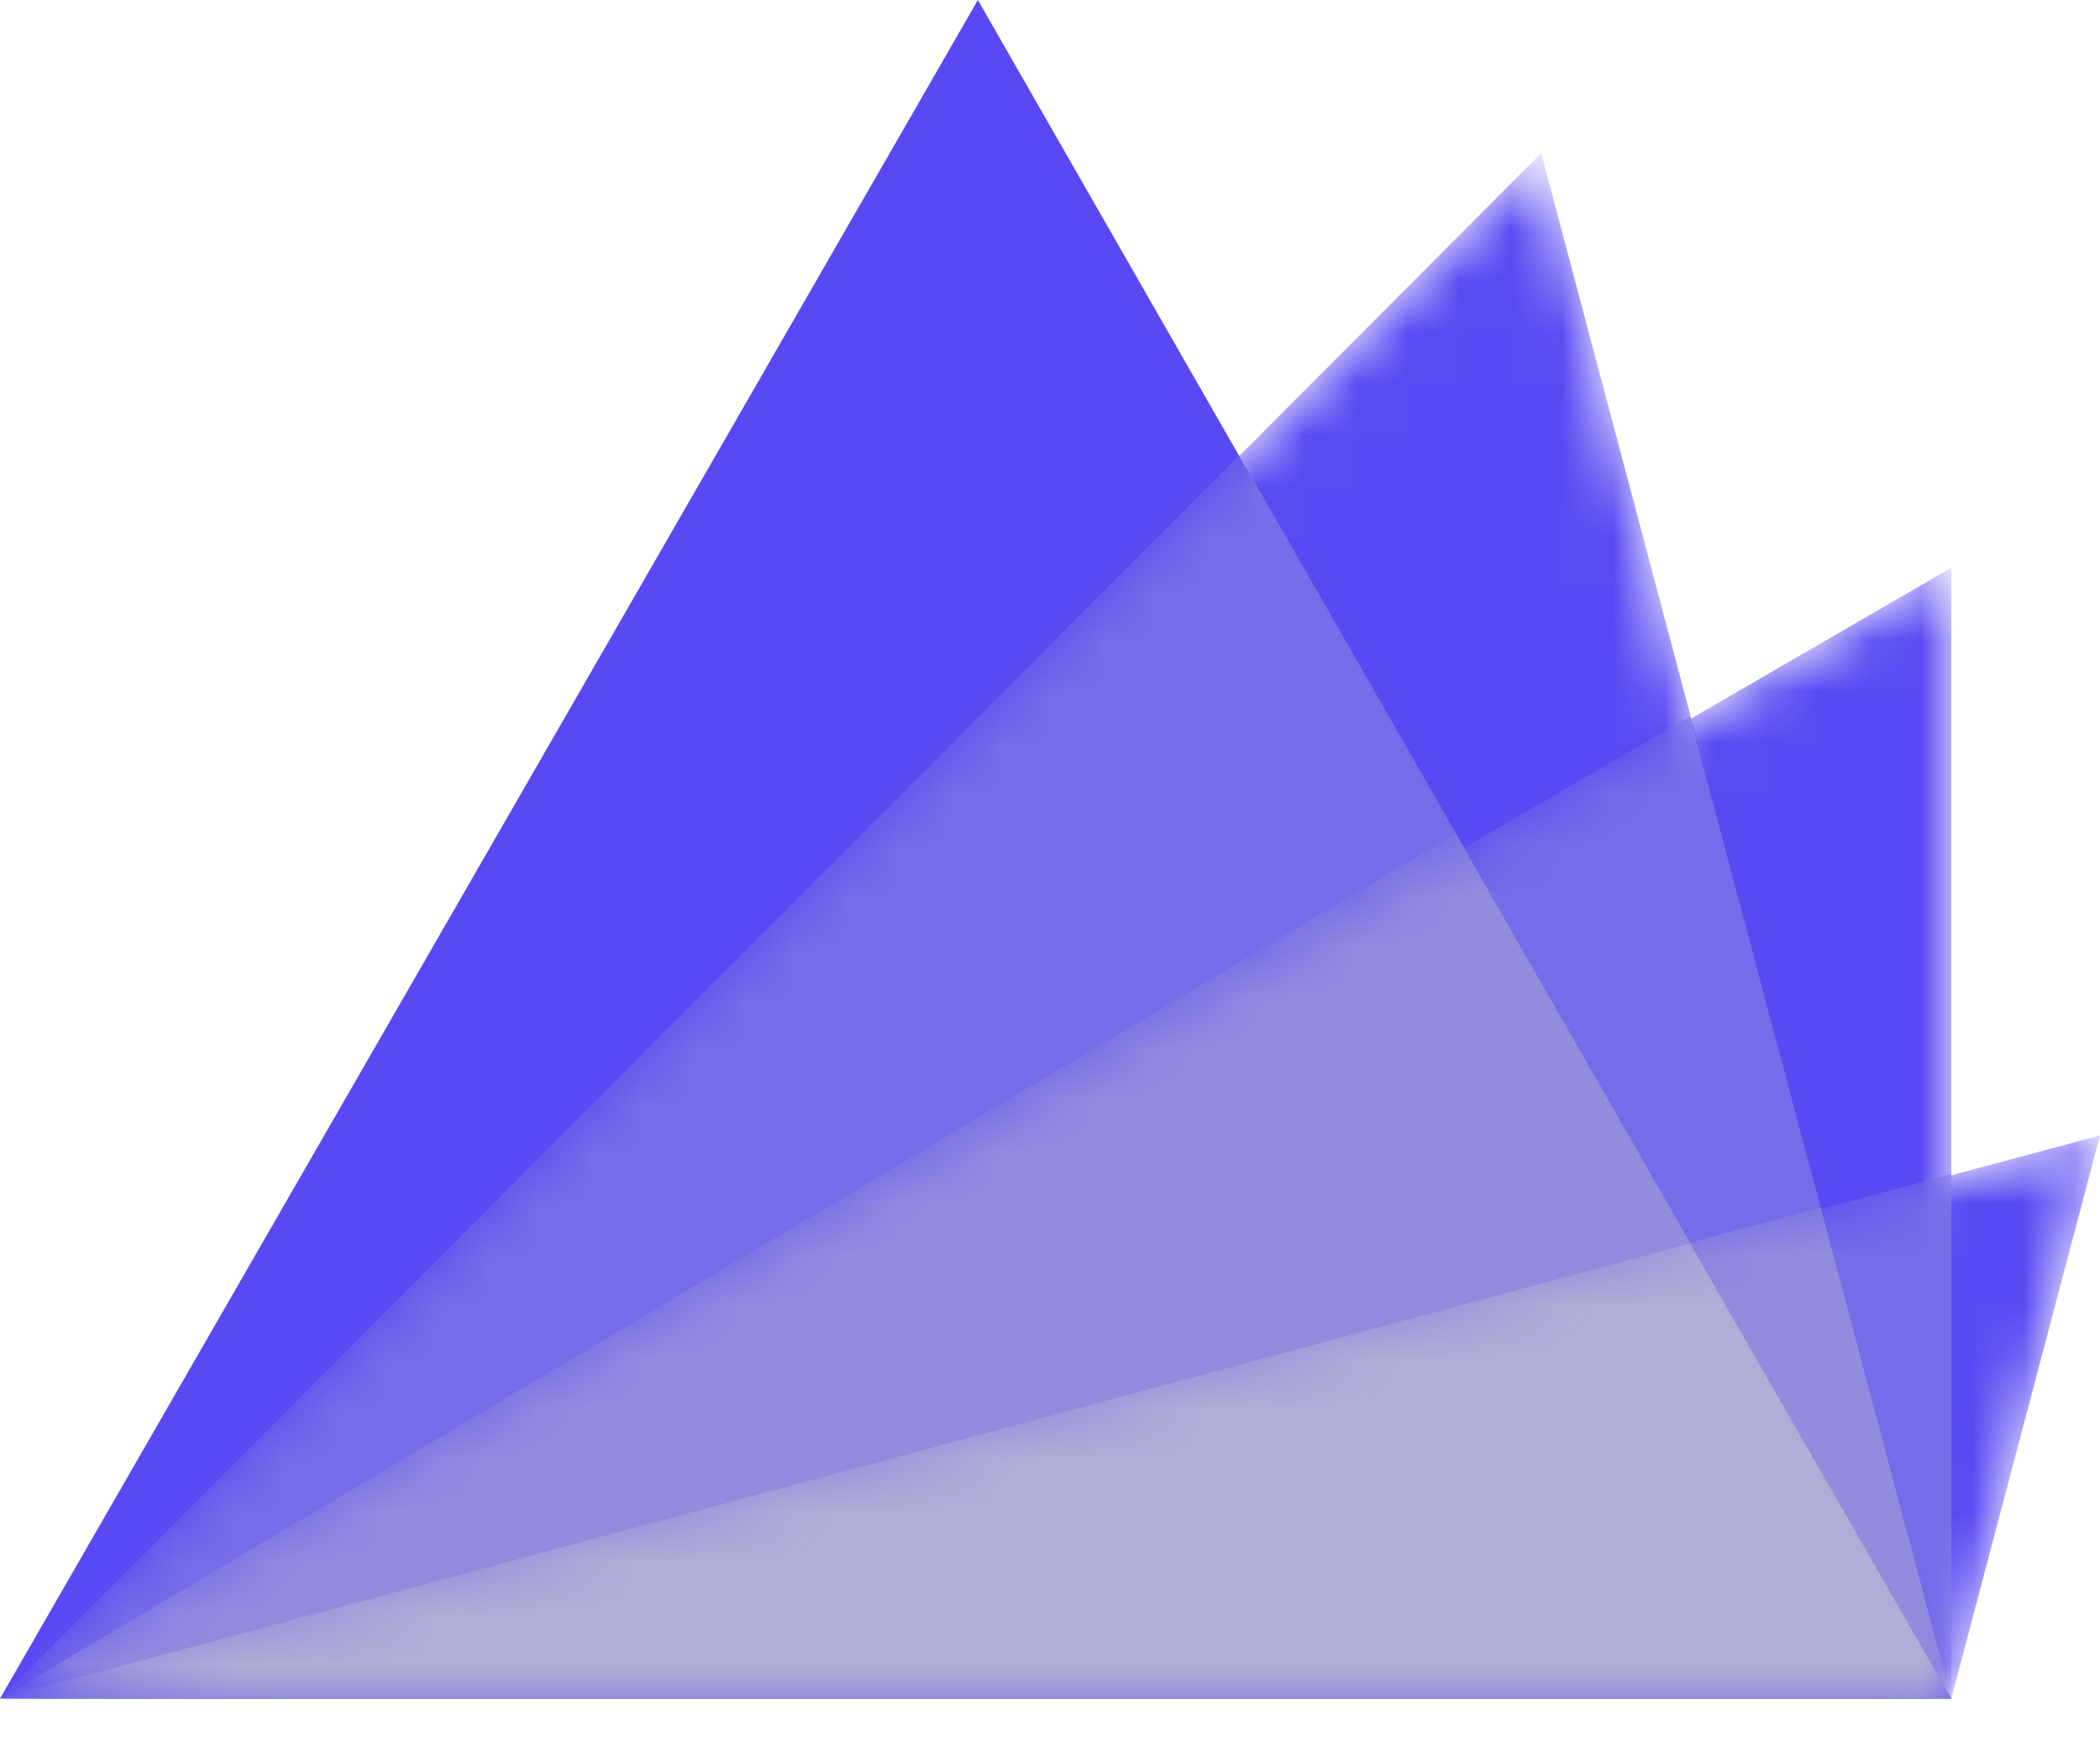 <svg width="41" height="34" viewBox="0 0 41 34" fill="none" xmlns="http://www.w3.org/2000/svg">
<path d="M19.092 0L0 33.169H38.097L19.092 0Z" fill="#5849F2"/>
<mask id="mask0_115_400" style="mask-type:alpha" maskUnits="userSpaceOnUse" x="0" y="2" width="39" height="32">
<path d="M30.09 2.991L0 33.17H38.097L30.09 2.991Z" fill="#D9D9D9"/>
</mask>
<g mask="url(#mask0_115_400)">
<path d="M30.09 2.991L0 33.17H38.097L30.09 2.991Z" fill="#5849F2"/>
<path d="M24.195 8.886L0 33.169H38.097L24.195 8.886Z" fill="#766BE8"/>
</g>
<mask id="mask1_115_400" style="mask-type:alpha" maskUnits="userSpaceOnUse" x="0" y="11" width="39" height="23">
<path d="M38.097 11.086L0 33.169H38.097V11.086Z" fill="#D9D9D9"/>
</mask>
<g mask="url(#mask1_115_400)">
<path d="M38.097 11.086L0 33.169H38.097V11.086Z" fill="#5849F2"/>
<path d="M32.994 13.989L0 33.169H38.097L32.994 13.989Z" fill="#766BE8"/>
<path d="M28.419 16.277L0 33.17H38.097L28.419 16.277Z" fill="#938BDE"/>
</g>
<mask id="mask2_115_400" style="mask-type:alpha" maskUnits="userSpaceOnUse" x="0" y="22" width="41" height="12">
<path d="M41 22.172L0 33.169H38.097L41 22.172Z" fill="#5849F2"/>
</mask>
<g mask="url(#mask2_115_400)">
<path d="M41 22.172L0 33.169H38.097L41 22.172Z" fill="#5849F2"/>
<path d="M38.097 22.927L0 33.169H38.097V22.927Z" fill="#766BE8"/>
<path d="M35.545 23.579L0 33.169H38.097L35.545 23.579Z" fill="#938BDE"/>
<path d="M32.994 24.283L0 33.169H38.097L32.994 24.283Z" fill="#B0ADD6"/>
</g>
</svg>
